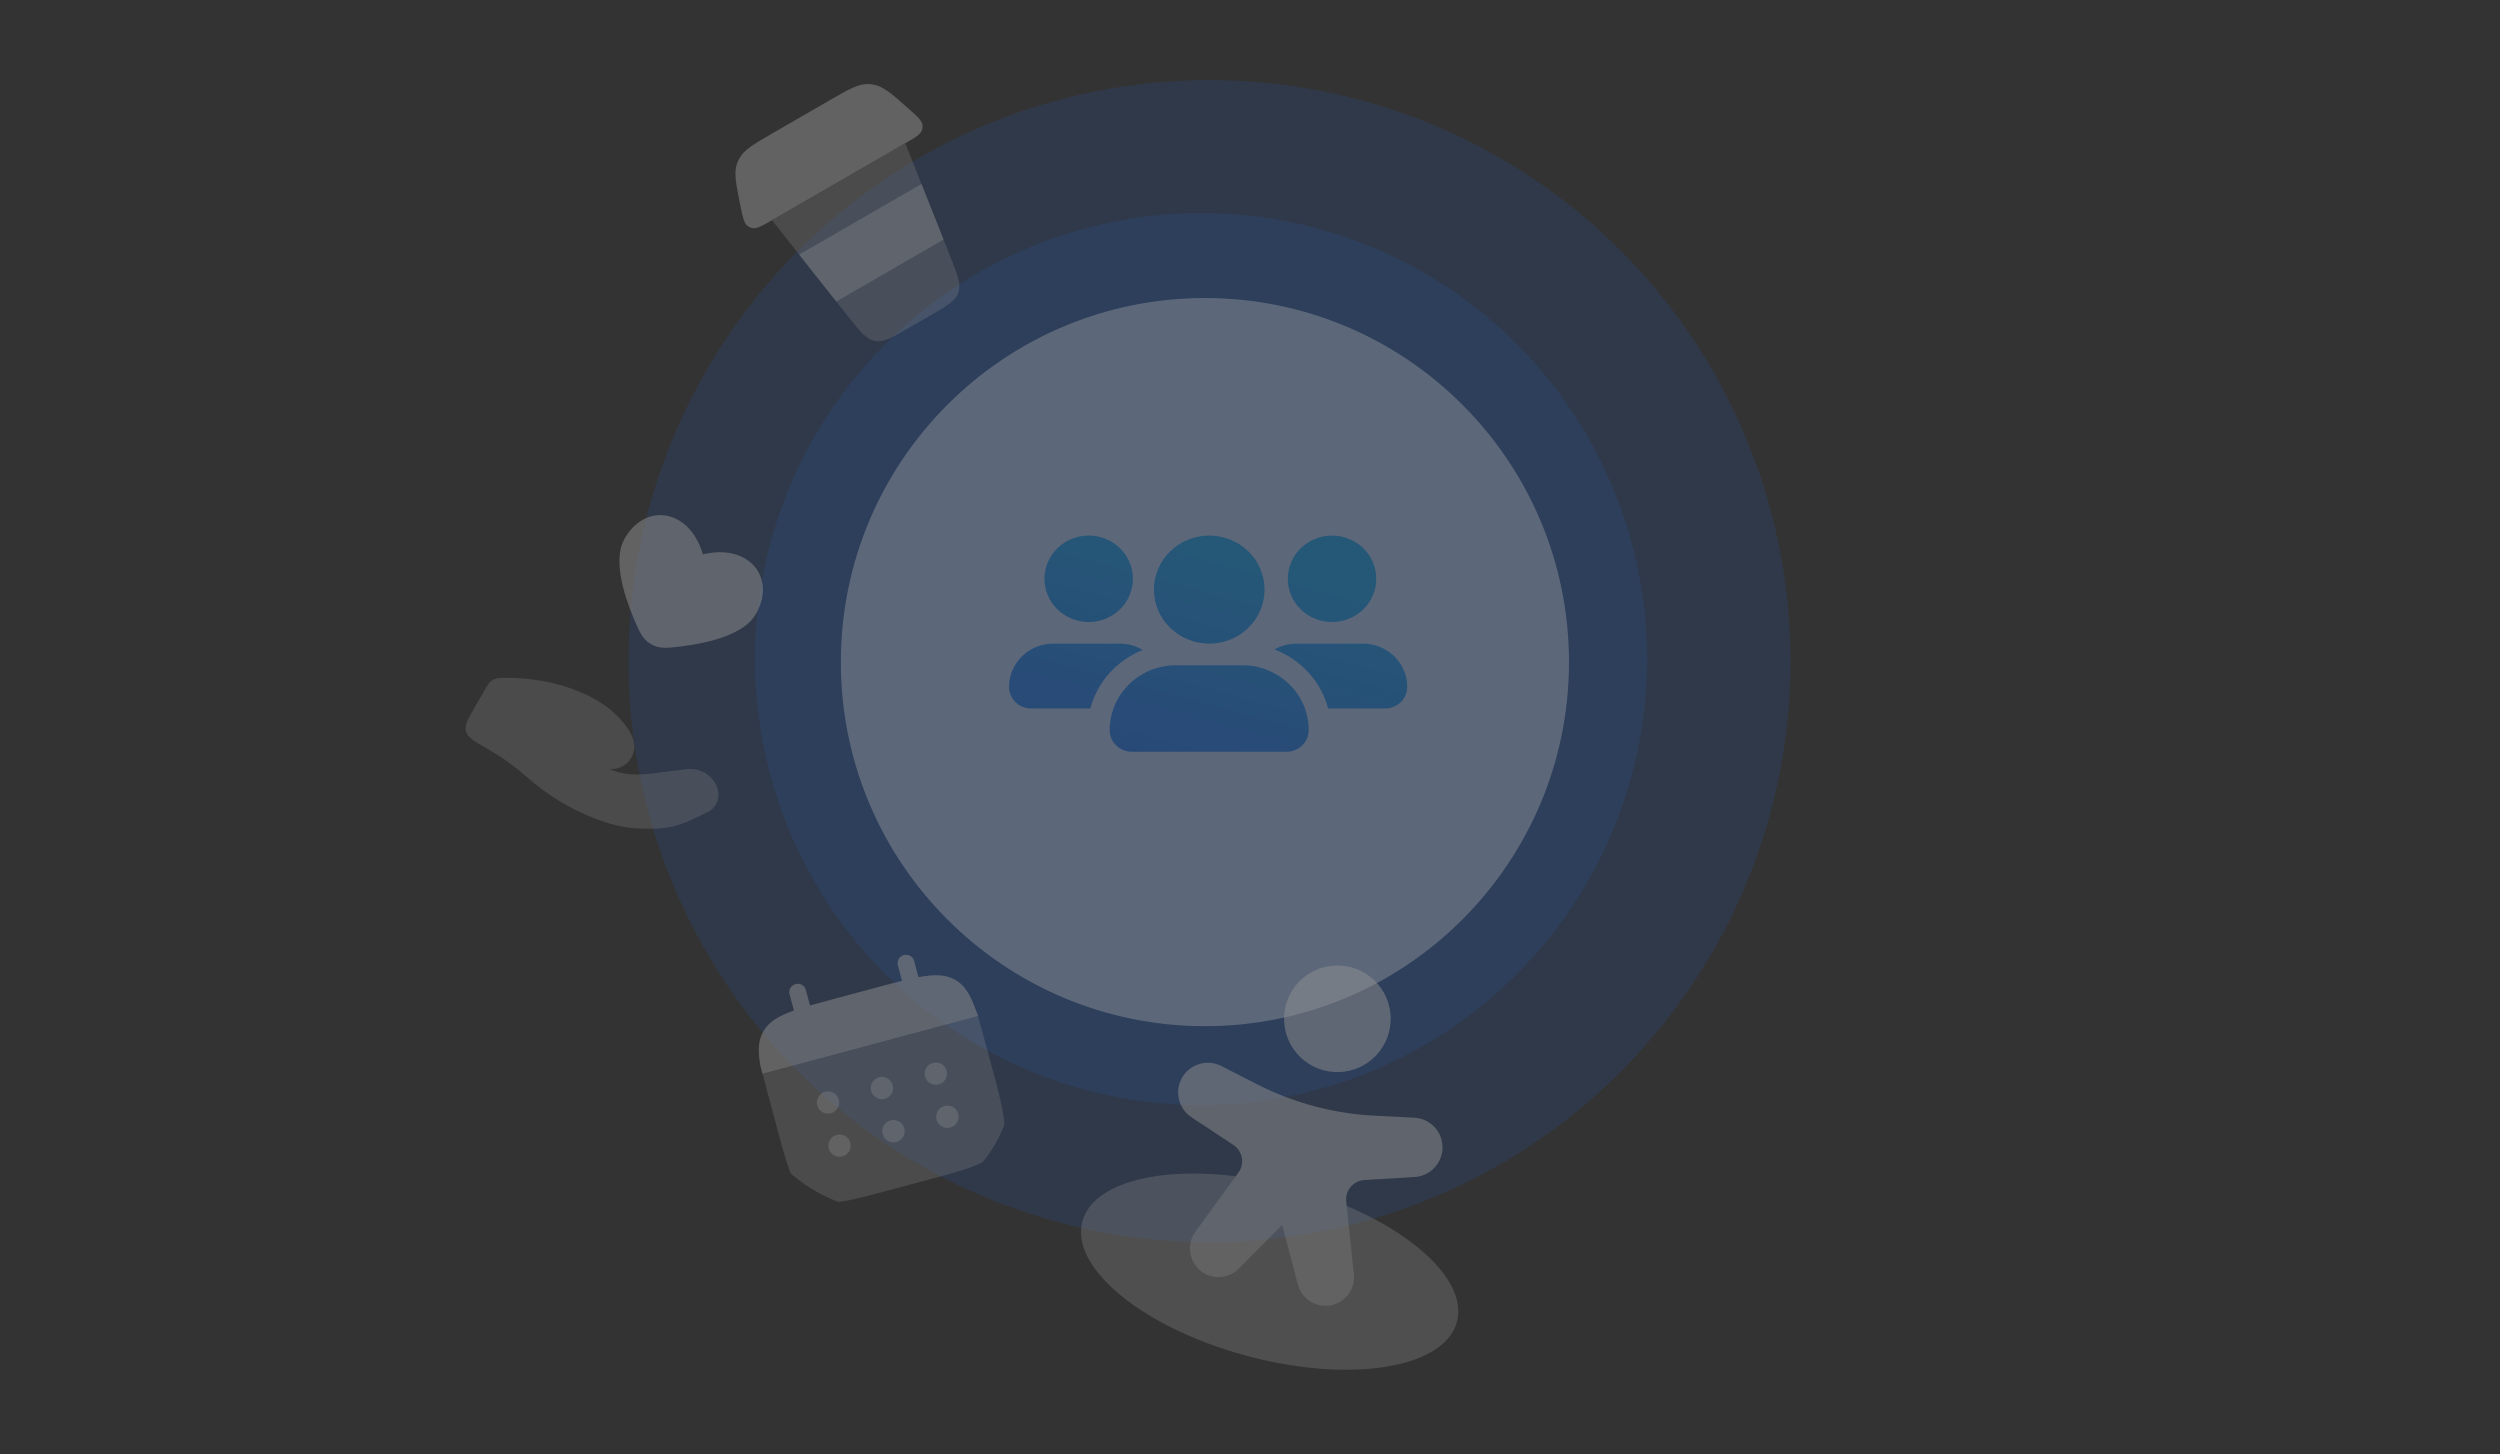 <svg width="968" height="563" viewBox="0 0 968 563" fill="none" xmlns="http://www.w3.org/2000/svg">
<rect x="0" y="0" width="968" height="563" fill="#333333" stroke="none"/>
<g opacity="0.5">
<circle opacity="0.23" cx="468.318" cy="256.004" r="224.973" fill="#166AF6"/>
<circle opacity="0.23" cx="465.052" cy="255.195" r="172.71" fill="#166AF6"/>
<g opacity="0.5">
<circle cx="466.545" cy="256.367" r="140.968" fill="#E4EEFF"/>
<path d="M438.673 224.107C438.673 219.667 436.868 215.41 433.656 212.27C430.443 209.131 426.085 207.367 421.542 207.367C416.998 207.367 412.641 209.131 409.428 212.27C406.215 215.41 404.41 219.667 404.41 224.107C404.41 228.547 406.215 232.805 409.428 235.944C412.641 239.083 416.998 240.847 421.542 240.847C426.085 240.847 430.443 239.083 433.656 235.944C436.868 232.805 438.673 228.547 438.673 224.107ZM390.705 265.957C390.705 270.587 394.533 274.327 399.271 274.327H422.184C424.888 264.021 432.517 255.625 442.474 251.676C439.878 250.106 436.8 249.217 433.534 249.217H407.837C398.388 249.217 390.705 256.724 390.705 265.957ZM514.266 274.327H536.323C541.061 274.327 544.889 270.587 544.889 265.957C544.889 256.724 537.207 249.217 527.757 249.217H502.06C498.928 249.217 495.984 250.028 493.468 251.467C503.666 255.338 511.509 263.838 514.266 274.327ZM486.856 258.215C485.009 257.796 483.055 257.587 481.074 257.587H455.377C453.101 257.587 450.906 257.875 448.818 258.398C440.574 260.517 433.935 266.532 431.125 274.327C430.188 276.943 429.653 279.768 429.653 282.697C429.653 287.327 433.48 291.067 438.218 291.067H498.179C502.917 291.067 506.745 287.327 506.745 282.697C506.745 279.768 506.236 276.943 505.272 274.327C502.381 266.297 495.422 260.15 486.829 258.215H486.856ZM532.897 224.107C532.897 219.667 531.092 215.41 527.879 212.27C524.666 209.131 520.309 207.367 515.765 207.367C511.222 207.367 506.864 209.131 503.652 212.27C500.439 215.41 498.634 219.667 498.634 224.107C498.634 228.547 500.439 232.805 503.652 235.944C506.864 239.083 511.222 240.847 515.765 240.847C520.309 240.847 524.666 239.083 527.879 235.944C531.092 232.805 532.897 228.547 532.897 224.107ZM468.225 249.217C473.905 249.217 479.352 247.013 483.368 243.088C487.384 239.164 489.64 233.842 489.64 228.292C489.64 222.742 487.384 217.42 483.368 213.496C479.352 209.572 473.905 207.367 468.225 207.367C462.546 207.367 457.099 209.572 453.083 213.496C449.067 217.42 446.811 222.742 446.811 228.292C446.811 233.842 449.067 239.164 453.083 243.088C457.099 247.013 462.546 249.217 468.225 249.217Z" fill="url(#paint0_linear_4730_3290)"/>
</g>
<g opacity="0.5">
<g clip-path="url(#clip0_4730_3290)">
<path d="M321.367 38.763L299.027 51.662C291.737 55.87 288.09 57.976 286.239 61.394C285.921 61.984 285.647 62.597 285.419 63.227C284.088 66.879 284.925 71.004 286.615 79.256L286.717 79.763C287.639 84.283 288.103 86.544 289.597 87.592C290.07 87.921 290.6 88.159 291.16 88.292C292.935 88.718 294.935 87.563 298.931 85.256L350.517 55.473C354.513 53.166 356.509 52.013 357.032 50.262C357.192 49.714 357.251 49.13 357.202 48.56C357.042 46.742 355.316 45.21 351.862 42.151L351.474 41.809C345.173 36.22 342.023 33.43 338.195 32.757C337.534 32.64 336.865 32.572 336.194 32.552C332.308 32.447 328.661 34.552 321.367 38.763Z" fill="#EDEDED"/>
<path opacity="0.5" d="M351.886 126.974L360.164 122.195C366.707 118.417 369.977 116.529 371.095 113.307C372.213 110.085 370.822 106.576 368.032 99.552L350.519 55.49L298.933 85.273L328.345 122.471C333.028 128.402 335.368 131.363 338.717 132.006C342.067 132.648 345.343 130.752 351.886 126.974Z" fill="#EDEDED"/>
<path d="M323.815 116.732L365.334 92.761L356.783 71.243L309.451 98.57L323.815 116.732Z" fill="#EDEDED"/>
</g>
</g>
<g opacity="0.5">
<g clip-path="url(#clip1_4730_3290)">
<path opacity="0.6" d="M541.999 528.133C553.848 525.27 562.002 519.698 564.113 511.816C566.352 503.463 561.413 493.964 551.481 485.117C539.992 474.888 521.824 465.512 500.346 459.757C478.868 454.002 458.446 453.038 443.382 456.151C430.357 458.848 421.33 464.605 419.092 472.958C416.854 481.311 421.792 490.81 431.724 499.658C443.214 509.886 461.382 519.262 482.86 525.017C505.389 531.054 526.748 531.826 541.999 528.133Z" fill="#EDEDED"/>
<path fill-rule="evenodd" clip-rule="evenodd" d="M497.896 389.136C499.313 383.847 502.773 379.338 507.515 376.601C512.256 373.863 517.891 373.121 523.18 374.538C528.468 375.955 532.977 379.415 535.715 384.157C538.452 388.898 539.194 394.533 537.777 399.822C536.36 405.11 532.9 409.619 528.159 412.357C523.417 415.095 517.782 415.836 512.494 414.419C507.205 413.002 502.696 409.542 499.959 404.801C497.221 400.059 496.479 394.424 497.896 389.136Z" fill="#EDEDED"/>
<path d="M475.727 442.096L461.364 432.613C458.901 430.998 457.151 428.499 456.476 425.631C455.801 422.764 456.252 419.747 457.737 417.202C459.221 414.657 461.625 412.779 464.453 411.955C467.281 411.131 470.318 411.423 472.937 412.772L485.909 419.411L487.346 420.138C501.561 427.287 517.13 431.342 533.026 432.036L547.572 432.771C550.518 432.906 553.3 434.168 555.341 436.296C557.383 438.424 558.53 441.255 558.544 444.204C558.558 447.154 557.438 449.995 555.417 452.142C553.395 454.29 550.626 455.578 547.681 455.742L530.501 456.773C528.423 456.9 527.388 456.965 526.552 457.215C525.159 457.631 523.918 458.443 522.978 459.551C522.038 460.66 521.44 462.017 521.257 463.459C521.149 464.324 521.261 465.356 521.476 467.427L524.219 493.357C524.518 496.132 523.757 498.918 522.088 501.154C520.419 503.391 517.966 504.914 515.221 505.418C512.475 505.922 509.641 505.369 507.287 503.87C504.933 502.371 503.232 500.038 502.527 497.337L496.458 474.277L479.673 491.206C477.712 493.192 475.073 494.362 472.284 494.483C469.496 494.604 466.765 493.666 464.64 491.857C462.514 490.048 461.151 487.503 460.824 484.731C460.497 481.959 461.231 479.167 462.877 476.913L478.216 455.835C479.444 454.151 480.05 453.311 480.39 452.508C480.952 451.168 481.112 449.694 480.853 448.264C480.593 446.834 479.924 445.51 478.926 444.453C478.327 443.819 477.463 443.245 475.727 442.096Z" fill="#EDEDED"/>
</g>
</g>
<g opacity="0.5">
<g clip-path="url(#clip2_4730_3290)">
<path d="M308.044 381.043C309.781 380.578 311.551 381.554 311.998 383.224L313.632 389.32C316.408 388.523 319.535 387.685 323.055 386.742L339.821 382.249C343.337 381.307 346.464 380.469 349.268 379.776L347.635 373.68C347.187 372.009 348.231 370.275 349.968 369.81C351.705 369.344 353.474 370.32 353.922 371.99L355.629 378.362C361.787 377.209 366.056 377.287 369.713 379.31C373.377 381.327 375.583 384.818 377.619 390.493L378.762 393.423L295.248 415.8L294.438 412.777C293.367 406.843 293.533 402.717 295.693 399.139C297.854 395.562 301.506 393.357 307.416 391.277L305.71 384.909C305.262 383.239 306.307 381.509 308.044 381.043Z" fill="#EDEDED"/>
<path opacity="0.5" d="M384.356 414.298L382.118 405.946C381.18 402.443 379.489 396.2 378.691 393.438L295.29 415.785C295.98 418.577 297.666 424.82 298.605 428.324L300.843 436.675C305.062 452.421 307.172 460.297 313.376 463.875C319.58 467.453 327.448 465.35 343.199 461.129L359.902 456.654C375.644 452.436 383.519 450.326 387.102 444.12C390.684 437.915 388.577 430.048 384.356 414.298Z" fill="#EDEDED"/>
<path d="M371.008 431.288C371.305 432.395 371.149 433.575 370.576 434.568C370.003 435.561 369.059 436.286 367.951 436.582C366.844 436.879 365.664 436.724 364.671 436.151C363.678 435.577 362.953 434.633 362.657 433.526C362.36 432.418 362.515 431.238 363.089 430.245C363.662 429.252 364.606 428.528 365.714 428.231C366.821 427.934 368.001 428.09 368.994 428.663C369.987 429.236 370.711 430.18 371.008 431.288ZM366.533 414.585C366.829 415.693 366.674 416.873 366.101 417.866C365.527 418.858 364.583 419.583 363.476 419.88C362.368 420.176 361.188 420.021 360.195 419.448C359.203 418.875 358.478 417.93 358.181 416.823C357.885 415.715 358.04 414.535 358.613 413.543C359.186 412.55 360.131 411.825 361.238 411.528C362.346 411.232 363.526 411.387 364.518 411.96C365.511 412.534 366.236 413.478 366.533 414.585ZM350.13 436.882C350.426 437.99 350.271 439.17 349.698 440.163C349.125 441.156 348.18 441.88 347.073 442.177C345.965 442.474 344.785 442.318 343.793 441.745C342.8 441.172 342.075 440.227 341.778 439.12C341.482 438.013 341.637 436.833 342.21 435.84C342.784 434.847 343.728 434.122 344.835 433.825C345.943 433.529 347.123 433.684 348.116 434.257C349.108 434.831 349.833 435.775 350.13 436.882ZM345.654 420.18C345.951 421.287 345.796 422.467 345.222 423.46C344.649 424.453 343.705 425.177 342.597 425.474C341.49 425.771 340.31 425.615 339.317 425.042C338.324 424.469 337.6 423.525 337.303 422.417C337.006 421.31 337.162 420.13 337.735 419.137C338.308 418.144 339.252 417.419 340.36 417.123C341.467 416.826 342.647 416.981 343.64 417.555C344.633 418.128 345.358 419.072 345.654 420.18ZM329.251 442.477C329.548 443.584 329.393 444.764 328.819 445.757C328.246 446.75 327.302 447.474 326.195 447.771C325.087 448.068 323.907 447.913 322.914 447.339C321.921 446.766 321.197 445.822 320.9 444.714C320.603 443.607 320.759 442.427 321.332 441.434C321.905 440.441 322.849 439.717 323.957 439.42C325.064 439.123 326.244 439.278 327.237 439.852C328.23 440.425 328.955 441.369 329.251 442.477ZM324.776 425.774C325.073 426.881 324.917 428.061 324.344 429.054C323.771 430.047 322.827 430.772 321.719 431.068C320.612 431.365 319.432 431.21 318.439 430.637C317.446 430.063 316.721 429.119 316.425 428.012C316.128 426.904 316.283 425.724 316.856 424.731C317.43 423.738 318.374 423.014 319.481 422.717C320.589 422.42 321.769 422.576 322.762 423.149C323.755 423.722 324.479 424.666 324.776 425.774Z" fill="#EDEDED"/>
</g>
</g>
<g opacity="0.5">
<g clip-path="url(#clip3_4730_3290)">
<path d="M241.855 208.513C237.319 216.369 241.302 229.711 245.361 239.381C247.642 244.801 248.777 247.514 252.087 249.426C255.398 251.337 258.316 250.963 264.15 250.229C274.556 248.904 288.103 245.682 292.635 237.831C300.815 223.663 289.908 210.304 272.162 214.656C267.057 197.111 250.034 194.345 241.855 208.513Z" fill="#EDEDED"/>
<path opacity="0.5" d="M189.554 290.422L188.234 289.659C183.445 286.895 181.053 285.514 180.425 283.167C179.79 280.83 181.174 278.433 183.938 273.644L187.199 267.998C188.717 265.367 189.477 264.052 190.832 263.264C192.188 262.476 193.549 262.476 196.276 262.466C214.225 262.409 235.842 269.026 244.19 283.968C244.751 284.973 245.153 286.036 245.396 287.156C245.648 288.297 245.669 289.477 245.456 290.627C245.244 291.776 244.804 292.871 244.161 293.847C243.517 294.823 242.685 295.66 241.713 296.309C240.74 296.958 239.648 297.404 238.5 297.623C237.554 297.85 236.567 297.839 235.628 297.59C236.278 297.871 236.908 298.128 237.517 298.363C242.569 300.297 247.884 300.062 252.99 299.428L266.173 297.797C268.498 297.554 270.841 298.053 272.866 299.222C274.891 300.391 276.494 302.17 277.446 304.306C279.086 308.185 277.89 312.321 274.34 314.213C270.204 316.415 264.636 319.071 260.177 320.085C255.719 321.099 249.992 321.003 245.473 320.668C240.459 320.299 235.505 318.888 230.689 317.062C220.929 313.35 211.755 307.755 203.969 300.836C199.527 296.888 194.699 293.395 189.554 290.422Z" fill="#EDEDED"/>
</g>
</g>
</g>
<defs>
<linearGradient id="paint0_linear_4730_3290" x1="467.797" y1="207.367" x2="441.348" y2="304.813" gradientUnits="userSpaceOnUse">
<stop stop-color="#05B1F5"/>
<stop offset="1" stop-color="#166DF6"/>
</linearGradient>
<clipPath id="clip0_4730_3290">
<rect x="258.004" y="64.781" width="109.969" height="109.969" rx="54.984" transform="rotate(-30 258.004 64.781)" fill="white"/>
</clipPath>
<clipPath id="clip1_4730_3290">
<rect x="438.597" y="342.156" width="180.165" height="180.165" rx="70.574" transform="rotate(15 438.597 342.156)" fill="white"/>
</clipPath>
<clipPath id="clip2_4730_3290">
<rect x="276.827" y="380.445" width="103.751" height="103.751" rx="51.876" transform="rotate(-15 276.827 380.445)" fill="white"/>
</clipPath>
<clipPath id="clip3_4730_3290">
<rect x="220.475" y="163.445" width="140.728" height="140.728" rx="58.884" transform="rotate(30 220.475 163.445)" fill="white"/>
</clipPath>
</defs>
</svg>
